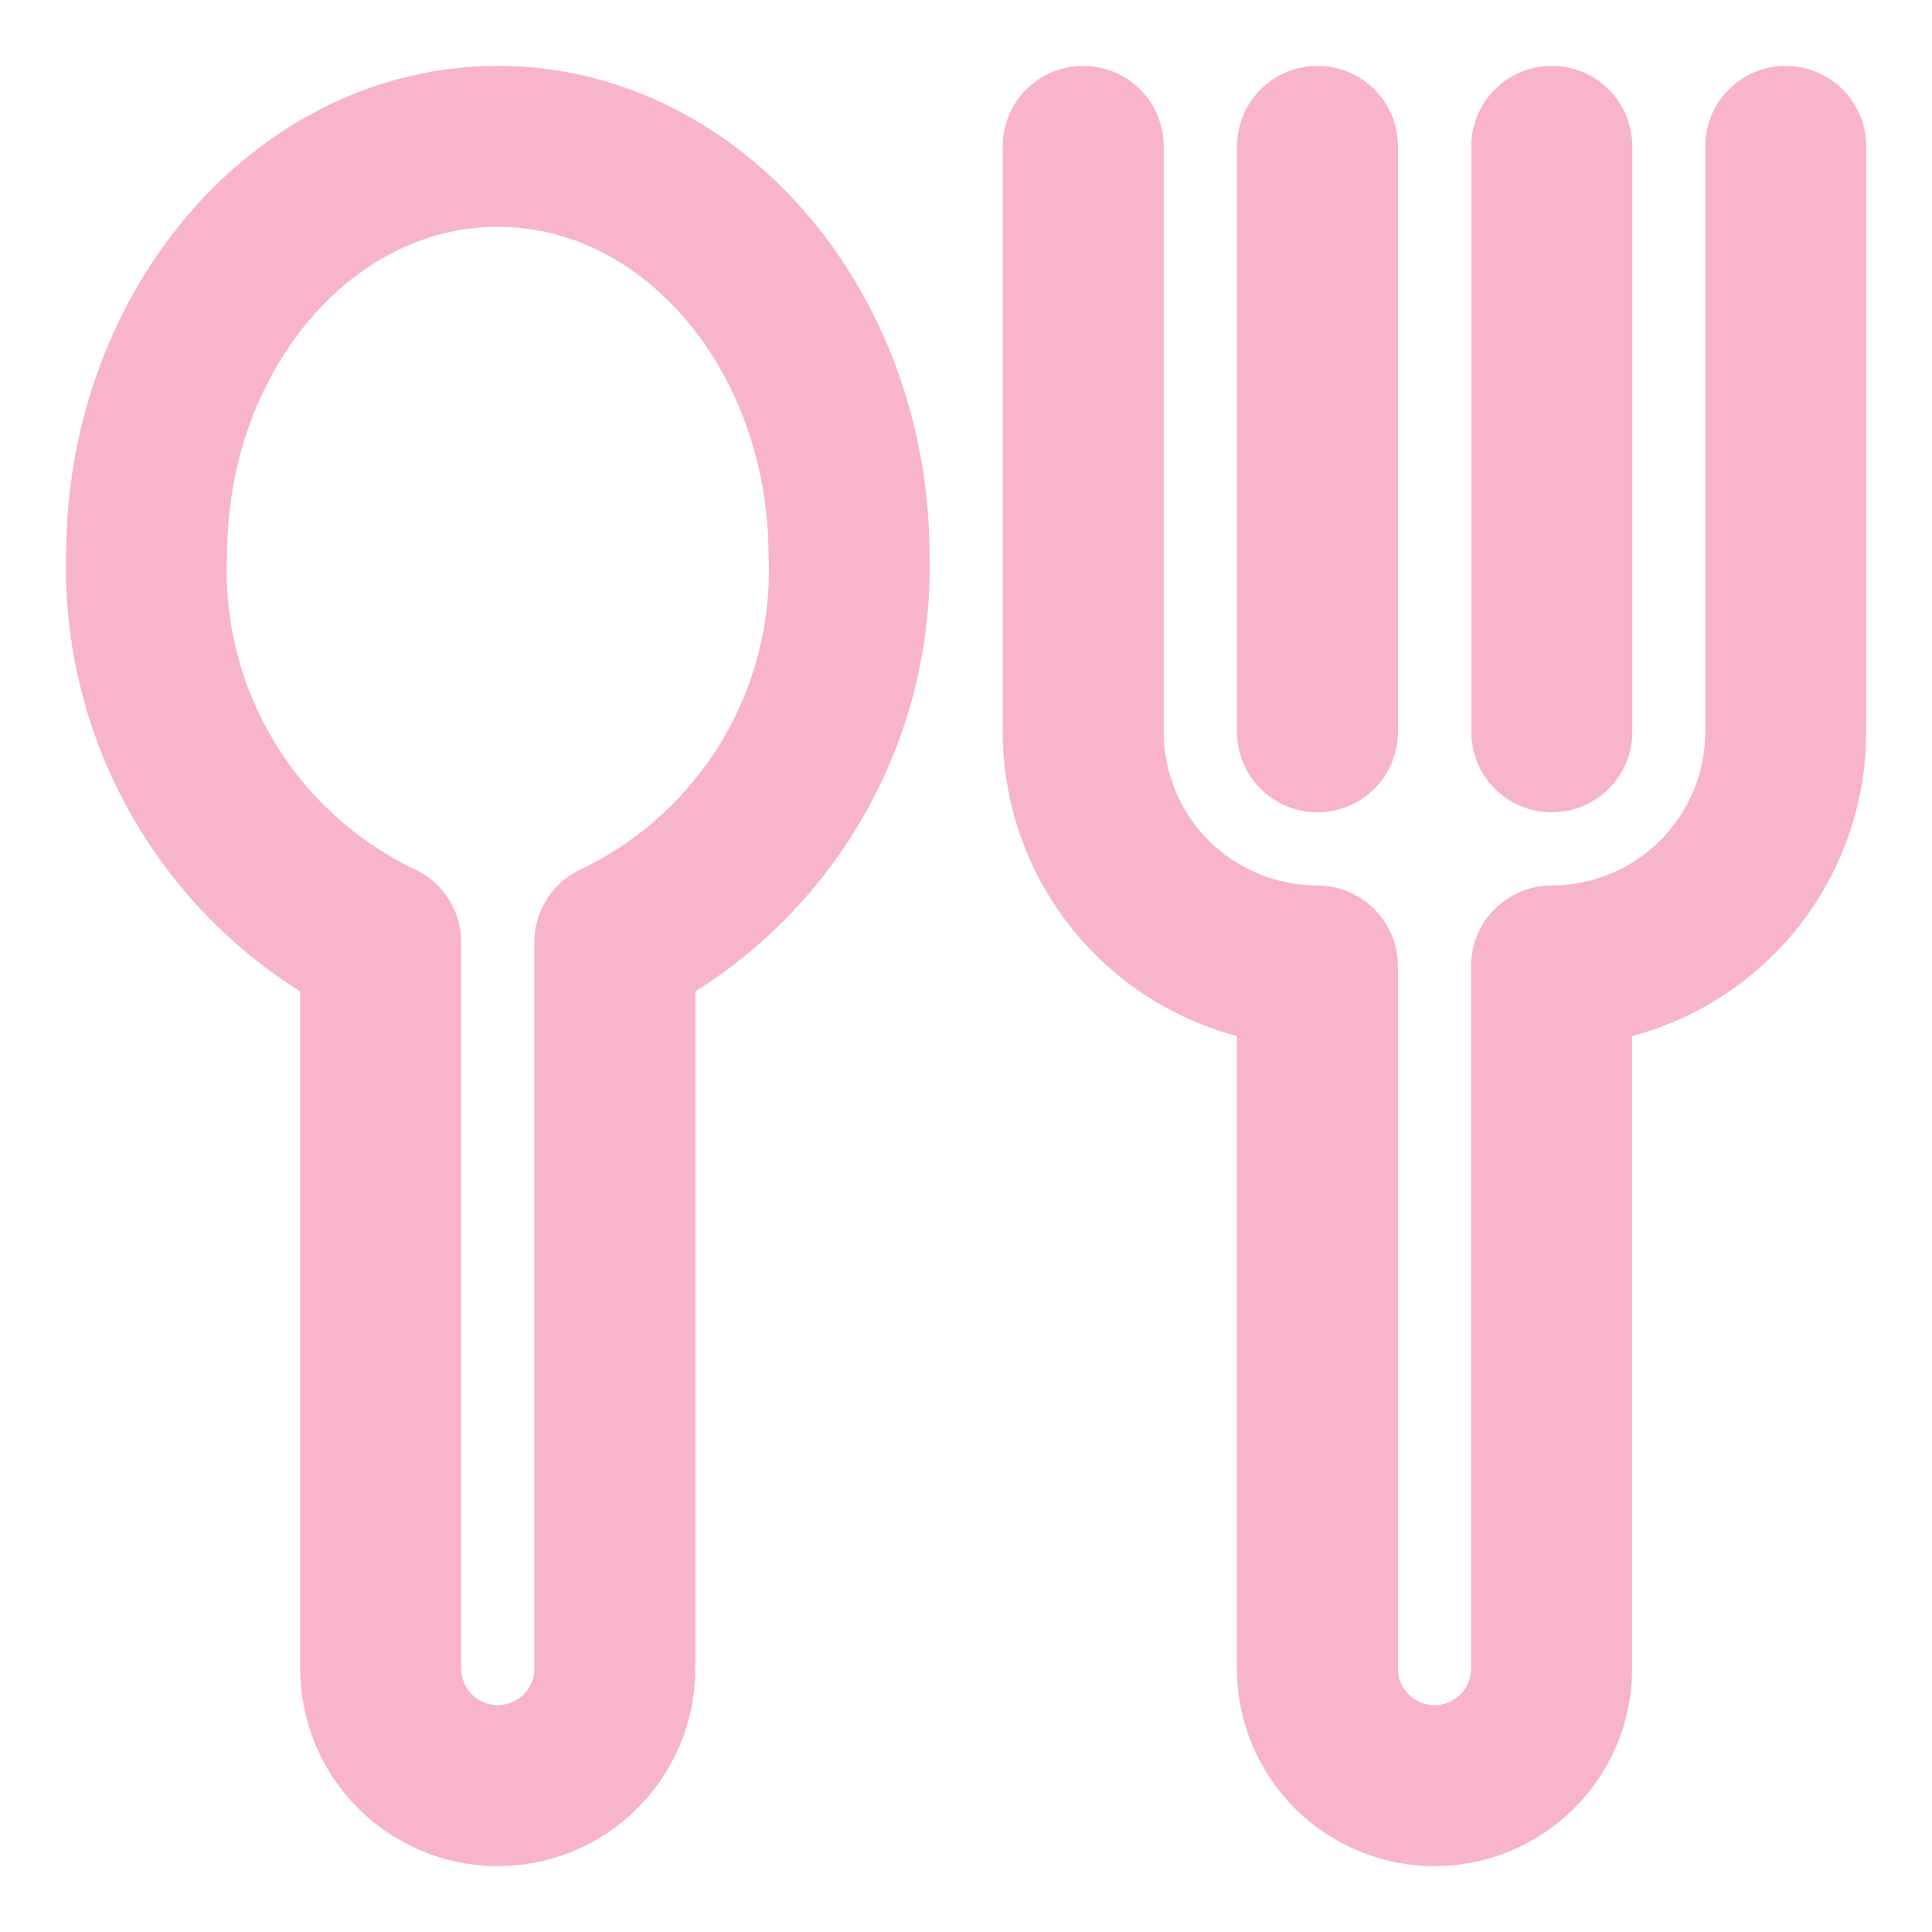 <svg width="22" height="22" viewBox="0 0 22 22" fill="none" xmlns="http://www.w3.org/2000/svg">
<path d="M5.668 1C3.096 1 1.002 3.393 1.002 6.333C0.979 7.3 1.214 8.256 1.682 9.102C2.151 9.949 2.836 10.655 3.668 11.149V19C3.668 19.53 3.879 20.039 4.254 20.414C4.629 20.789 5.138 21 5.668 21C6.199 21 6.707 20.789 7.082 20.414C7.457 20.039 7.668 19.53 7.668 19V11.149C8.5 10.655 9.186 9.949 9.654 9.102C10.123 8.256 10.358 7.3 10.335 6.333C10.335 3.393 8.241 1 5.668 1ZM6.747 10.113C6.625 10.163 6.521 10.248 6.447 10.358C6.374 10.468 6.335 10.597 6.335 10.729V19C6.335 19.177 6.265 19.346 6.14 19.471C6.015 19.596 5.845 19.667 5.668 19.667C5.491 19.667 5.322 19.596 5.197 19.471C5.072 19.346 5.002 19.177 5.002 19V10.729C5.002 10.597 4.962 10.468 4.889 10.358C4.816 10.248 4.711 10.163 4.59 10.113C3.887 9.77 3.299 9.23 2.899 8.559C2.498 7.888 2.302 7.114 2.335 6.333C2.335 4.127 3.83 2.333 5.668 2.333C7.506 2.333 9.002 4.127 9.002 6.333C9.034 7.114 8.838 7.888 8.438 8.559C8.037 9.23 7.45 9.77 6.747 10.113Z" fill="#F8B4CB" stroke="#F8B4CB" stroke-width="0.5"/>
<path d="M20.335 1C20.158 1 19.988 1.07 19.863 1.195C19.738 1.32 19.668 1.49 19.668 1.667V8.333C19.668 8.864 19.457 9.372 19.082 9.748C18.707 10.123 18.198 10.333 17.668 10.333C17.491 10.333 17.322 10.404 17.197 10.529C17.072 10.654 17.001 10.823 17.001 11V19C17.001 19.177 16.931 19.346 16.806 19.471C16.681 19.596 16.511 19.667 16.335 19.667C16.158 19.667 15.988 19.596 15.863 19.471C15.738 19.346 15.668 19.177 15.668 19V11C15.668 10.823 15.598 10.654 15.473 10.529C15.348 10.404 15.178 10.333 15.001 10.333C14.471 10.333 13.962 10.123 13.587 9.748C13.212 9.372 13.001 8.864 13.001 8.333V1.667C13.001 1.49 12.931 1.32 12.806 1.195C12.681 1.07 12.511 1 12.335 1C12.158 1 11.988 1.07 11.863 1.195C11.738 1.32 11.668 1.49 11.668 1.667V8.333C11.669 9.101 11.934 9.846 12.42 10.441C12.906 11.036 13.582 11.445 14.335 11.6V19C14.335 19.53 14.545 20.039 14.92 20.414C15.296 20.789 15.804 21 16.335 21C16.865 21 17.374 20.789 17.749 20.414C18.124 20.039 18.335 19.53 18.335 19V11.6C19.087 11.445 19.763 11.036 20.249 10.441C20.735 9.846 21 9.101 21.001 8.333V1.667C21.001 1.49 20.931 1.32 20.806 1.195C20.681 1.07 20.511 1 20.335 1Z" fill="#F8B4CB" stroke="#F8B4CB" stroke-width="0.5"/>
<path d="M15.003 9C15.179 9 15.349 8.93 15.474 8.805C15.599 8.68 15.669 8.51 15.669 8.333V1.667C15.669 1.49 15.599 1.32 15.474 1.195C15.349 1.07 15.179 1 15.003 1C14.826 1 14.656 1.07 14.531 1.195C14.406 1.32 14.336 1.49 14.336 1.667V8.333C14.336 8.51 14.406 8.68 14.531 8.805C14.656 8.93 14.826 9 15.003 9Z" fill="#F8B4CB" stroke="#F8B4CB" stroke-width="0.5"/>
<path d="M17.671 9C17.847 9 18.017 8.93 18.142 8.805C18.267 8.68 18.337 8.51 18.337 8.333V1.667C18.337 1.49 18.267 1.32 18.142 1.195C18.017 1.07 17.847 1 17.671 1C17.494 1 17.324 1.07 17.199 1.195C17.074 1.32 17.004 1.49 17.004 1.667V8.333C17.004 8.51 17.074 8.68 17.199 8.805C17.324 8.93 17.494 9 17.671 9Z" fill="#F8B4CB" stroke="#F8B4CB" stroke-width="0.5"/>
</svg>

